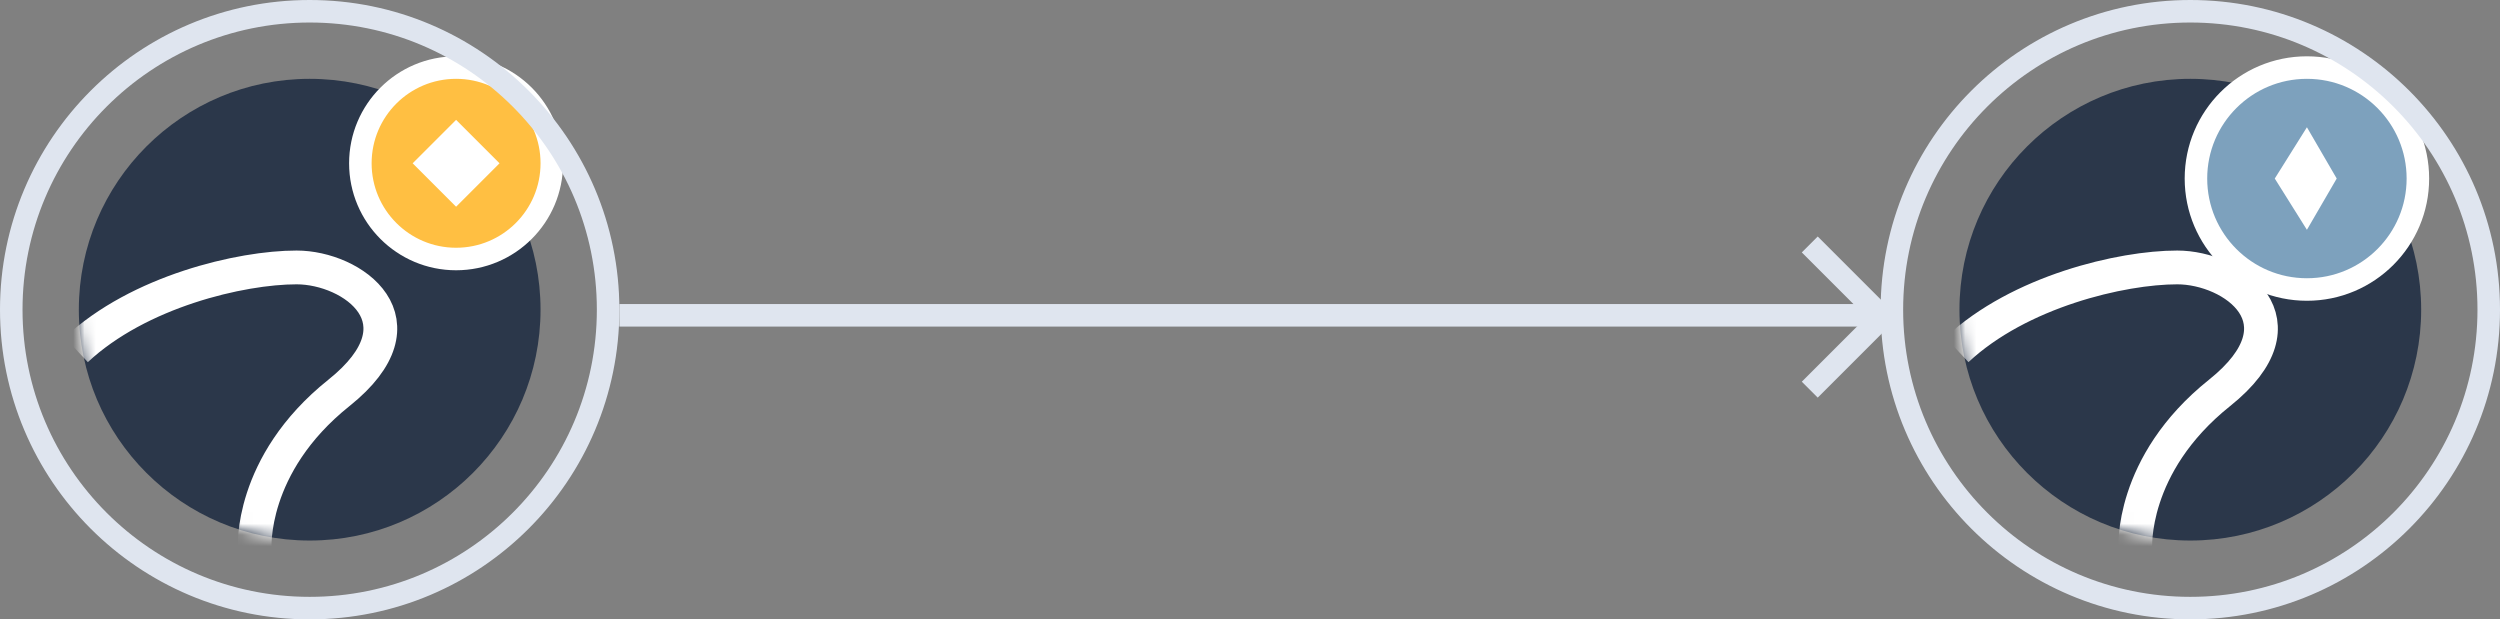 <svg width="222" height="55" viewBox="0 0 222 55" fill="none" xmlns="http://www.w3.org/2000/svg">
<rect x="0" y="0" width="222" height="55" fill="#808080" stroke="none"/>
<circle cx="194.5" cy="27.5" r="20.5" fill="#2B374A"/>
<mask id="mask0_5197_214" style="mask-type:luminance" maskUnits="userSpaceOnUse" x="174" y="7" width="41" height="41">
<circle cx="194.5" cy="27.5" r="20.5" fill="white"/>
</mask>
<g mask="url(#mask0_5197_214)">
<path d="M189.616 48.748C189.616 48.748 189.096 41.284 197.094 34.891C205.092 28.498 198.286 23.748 193.339 23.748C188.392 23.748 179.316 25.879 173.774 31.064" stroke="white" stroke-width="3"/>
</g>
<circle cx="204.854" cy="15.854" r="9.854" fill="#7DA1BD" stroke="white" stroke-width="2"/>
<path fill-rule="evenodd" clip-rule="evenodd" d="M204.854 11.301L207.5 15.854L204.854 20.407L202 15.854L204.854 11.301Z" fill="white"/>
<circle cx="27.5" cy="27.5" r="20.5" fill="#2B374A"/>
<mask id="mask1_5197_214" style="mask-type:luminance" maskUnits="userSpaceOnUse" x="7" y="7" width="41" height="41">
<circle cx="27.5" cy="27.5" r="20.5" fill="white"/>
</mask>
<g mask="url(#mask1_5197_214)">
<path d="M22.616 48.748C22.616 48.748 22.096 41.284 30.094 34.891C38.092 28.498 31.286 23.748 26.339 23.748C21.392 23.748 12.316 25.879 6.774 31.064" stroke="white" stroke-width="3"/>
</g>
<circle cx="40.5" cy="14.5" r="8.5" fill="#FFBF42" stroke="white" stroke-width="2"/>
<rect x="40.5" y="10.643" width="5.455" height="5.455" transform="rotate(45 40.5 10.643)" fill="white"/>
<circle cx="27.5" cy="27.5" r="26.5" stroke="#DFE5EF" stroke-width="2"/>
<circle cx="194.5" cy="27.5" r="26.5" stroke="#DFE5EF" stroke-width="2"/>
<rect x="55" y="27" width="113" height="2" fill="#DFE5EF"/>
<rect x="160" y="33.895" width="9.749" height="2" transform="rotate(-45 160 33.895)" fill="#DFE5EF"/>
<rect x="161.414" y="21" width="10.077" height="2" transform="rotate(45 161.414 21)" fill="#DFE5EF"/>
</svg>
